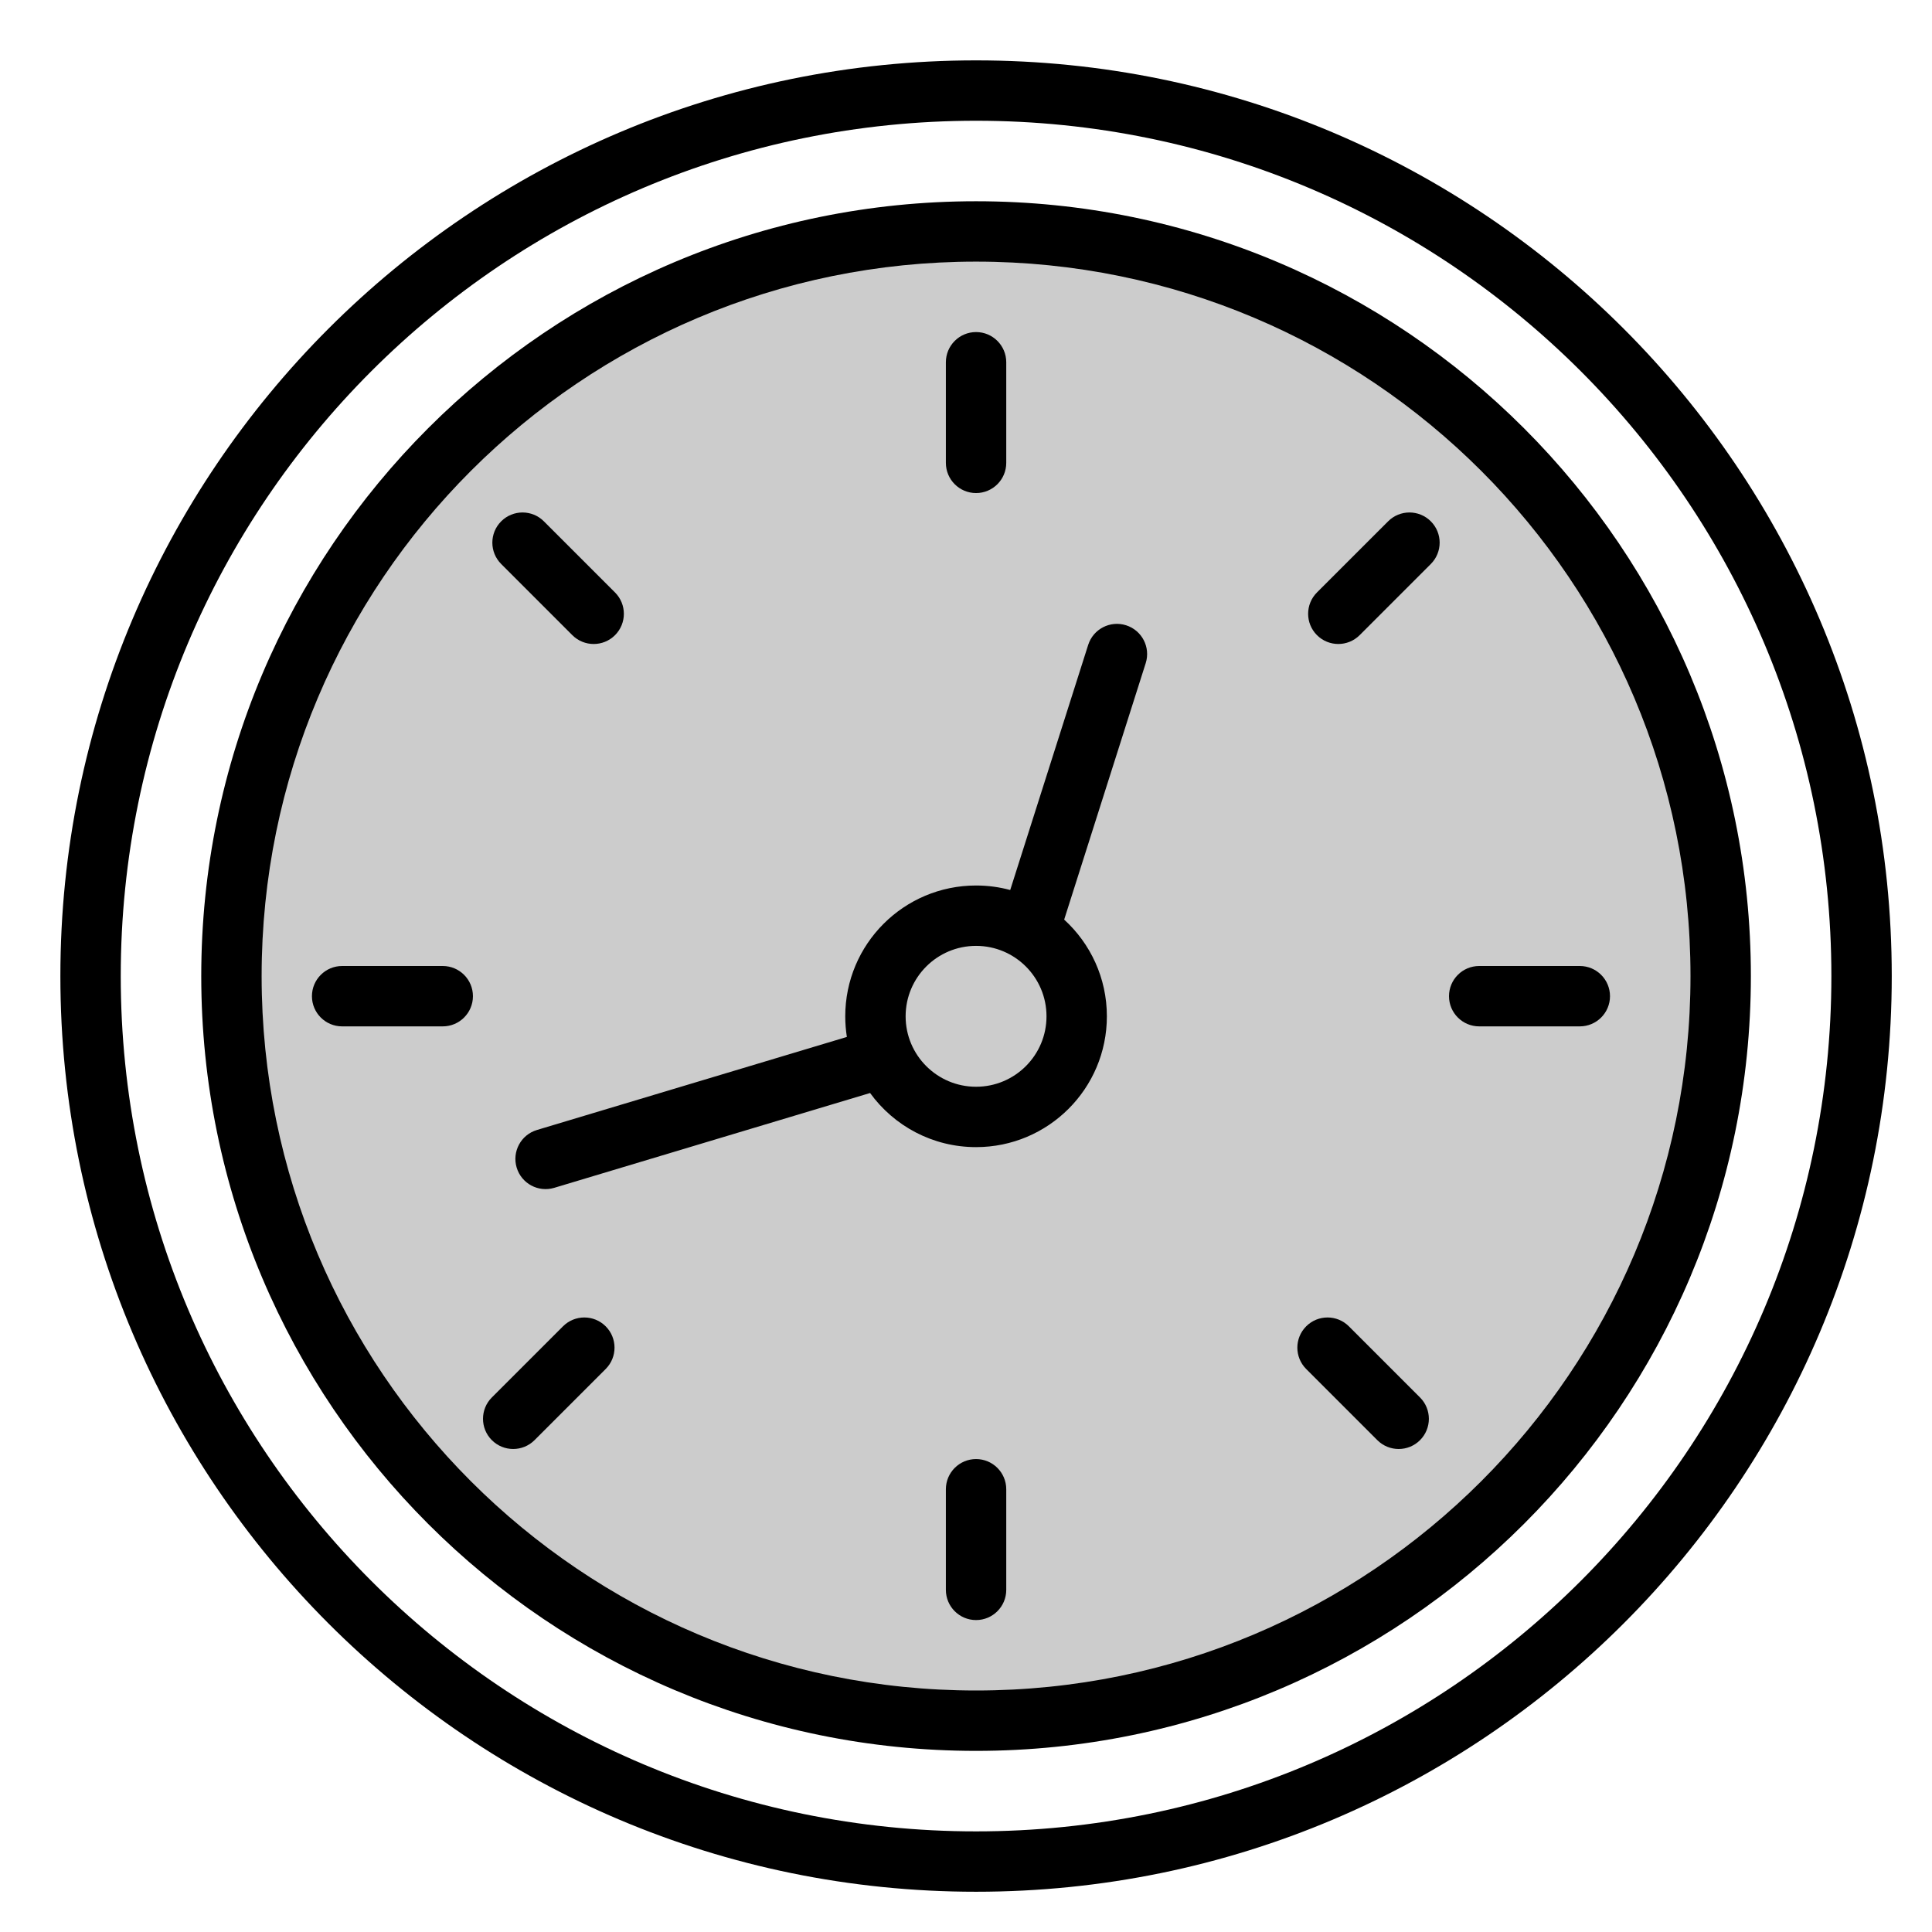 <svg width="96" height="96" viewBox="0 0 96 96" fill="none" xmlns="http://www.w3.org/2000/svg">
<path opacity="0.2" d="M49.156 85.312C69.677 85.312 86.312 68.677 86.312 48.156C86.312 27.635 69.677 11 49.156 11C28.635 11 12 27.635 12 48.156C12 68.677 28.635 85.312 49.156 85.312Z" fill="black"/>
<path fill-rule="evenodd" clip-rule="evenodd" d="M56.929 32.954C57.181 32.165 56.744 31.321 55.955 31.07C55.165 30.819 54.322 31.256 54.071 32.045L50.197 44.224C49.656 44.078 49.087 44 48.5 44C44.91 44 42 46.91 42 50.5C42 50.849 42.028 51.191 42.08 51.525L26.678 56.149C25.885 56.387 25.435 57.224 25.673 58.017C25.911 58.81 26.747 59.261 27.541 59.022L43.234 54.311C44.415 55.94 46.334 57 48.5 57C52.09 57 55 54.09 55 50.5C55 48.596 54.182 46.884 52.878 45.695L56.929 32.954ZM45 50.5C45 48.567 46.567 47 48.5 47C50.433 47 52 48.567 52 50.5C52 52.433 50.433 54 48.5 54C46.567 54 45 52.433 45 50.5Z" fill="black"/>
<path d="M50 18C50 17.172 49.328 16.5 48.5 16.5C47.672 16.5 47 17.172 47 18V23C47 23.828 47.672 24.5 48.5 24.5C49.328 24.5 50 23.828 50 23V18Z" fill="black"/>
<path d="M48.5 72.5C49.328 72.5 50 73.172 50 74V79C50 79.828 49.328 80.5 48.5 80.5C47.672 80.5 47 79.828 47 79V74C47 73.172 47.672 72.5 48.5 72.5Z" fill="black"/>
<path d="M78.5 51C79.328 51 80 50.328 80 49.5C80 48.672 79.328 48 78.5 48H73.5C72.672 48 72 48.672 72 49.5C72 50.328 72.672 51 73.5 51H78.5Z" fill="black"/>
<path d="M23.5 49.5C23.5 50.328 22.828 51 22 51H17C16.172 51 15.5 50.328 15.5 49.5C15.5 48.672 16.172 48 17 48H22C22.828 48 23.5 48.672 23.5 49.5Z" fill="black"/>
<path d="M68.439 71.561C69.025 72.146 69.975 72.146 70.56 71.561C71.146 70.975 71.146 70.025 70.56 69.439L67.025 65.904C66.439 65.318 65.489 65.318 64.904 65.904C64.318 66.49 64.318 67.439 64.904 68.025L68.439 71.561Z" fill="black"/>
<path d="M30.56 31.561C29.975 32.146 29.025 32.146 28.439 31.561L24.904 28.025C24.318 27.439 24.318 26.49 24.904 25.904C25.489 25.318 26.439 25.318 27.025 25.904L30.56 29.439C31.146 30.025 31.146 30.975 30.56 31.561Z" fill="black"/>
<path d="M24.439 69.439C23.854 70.025 23.854 70.975 24.439 71.56C25.025 72.146 25.975 72.146 26.561 71.56L30.096 68.025C30.682 67.439 30.682 66.489 30.096 65.904C29.51 65.318 28.561 65.318 27.975 65.904L24.439 69.439Z" fill="black"/>
<path d="M65.439 31.56C64.854 30.975 64.854 30.025 65.439 29.439L68.975 25.904C69.561 25.318 70.51 25.318 71.096 25.904C71.682 26.489 71.682 27.439 71.096 28.025L67.561 31.56C66.975 32.146 66.025 32.146 65.439 31.56Z" fill="black"/>
<path fill-rule="evenodd" clip-rule="evenodd" d="M10 48.5C10 27.237 27.237 10 48.5 10C69.763 10 87 27.237 87 48.5C87 69.763 69.763 87 48.5 87C27.237 87 10 69.763 10 48.5ZM48.5 13C28.894 13 13 28.894 13 48.5C13 68.106 28.894 84 48.5 84C68.106 84 84 68.106 84 48.5C84 28.894 68.106 13 48.5 13Z" fill="black"/>
<path fill-rule="evenodd" clip-rule="evenodd" d="M3 48.5C3 23.371 23.371 3 48.5 3C73.629 3 94 23.371 94 48.5C94 73.629 73.629 94 48.5 94C23.371 94 3 73.629 3 48.5ZM48.5 6C25.028 6 6 25.028 6 48.5C6 71.972 25.028 91 48.5 91C71.972 91 91 71.972 91 48.5C91 25.028 71.972 6 48.5 6Z" fill="black"/>
</svg>

